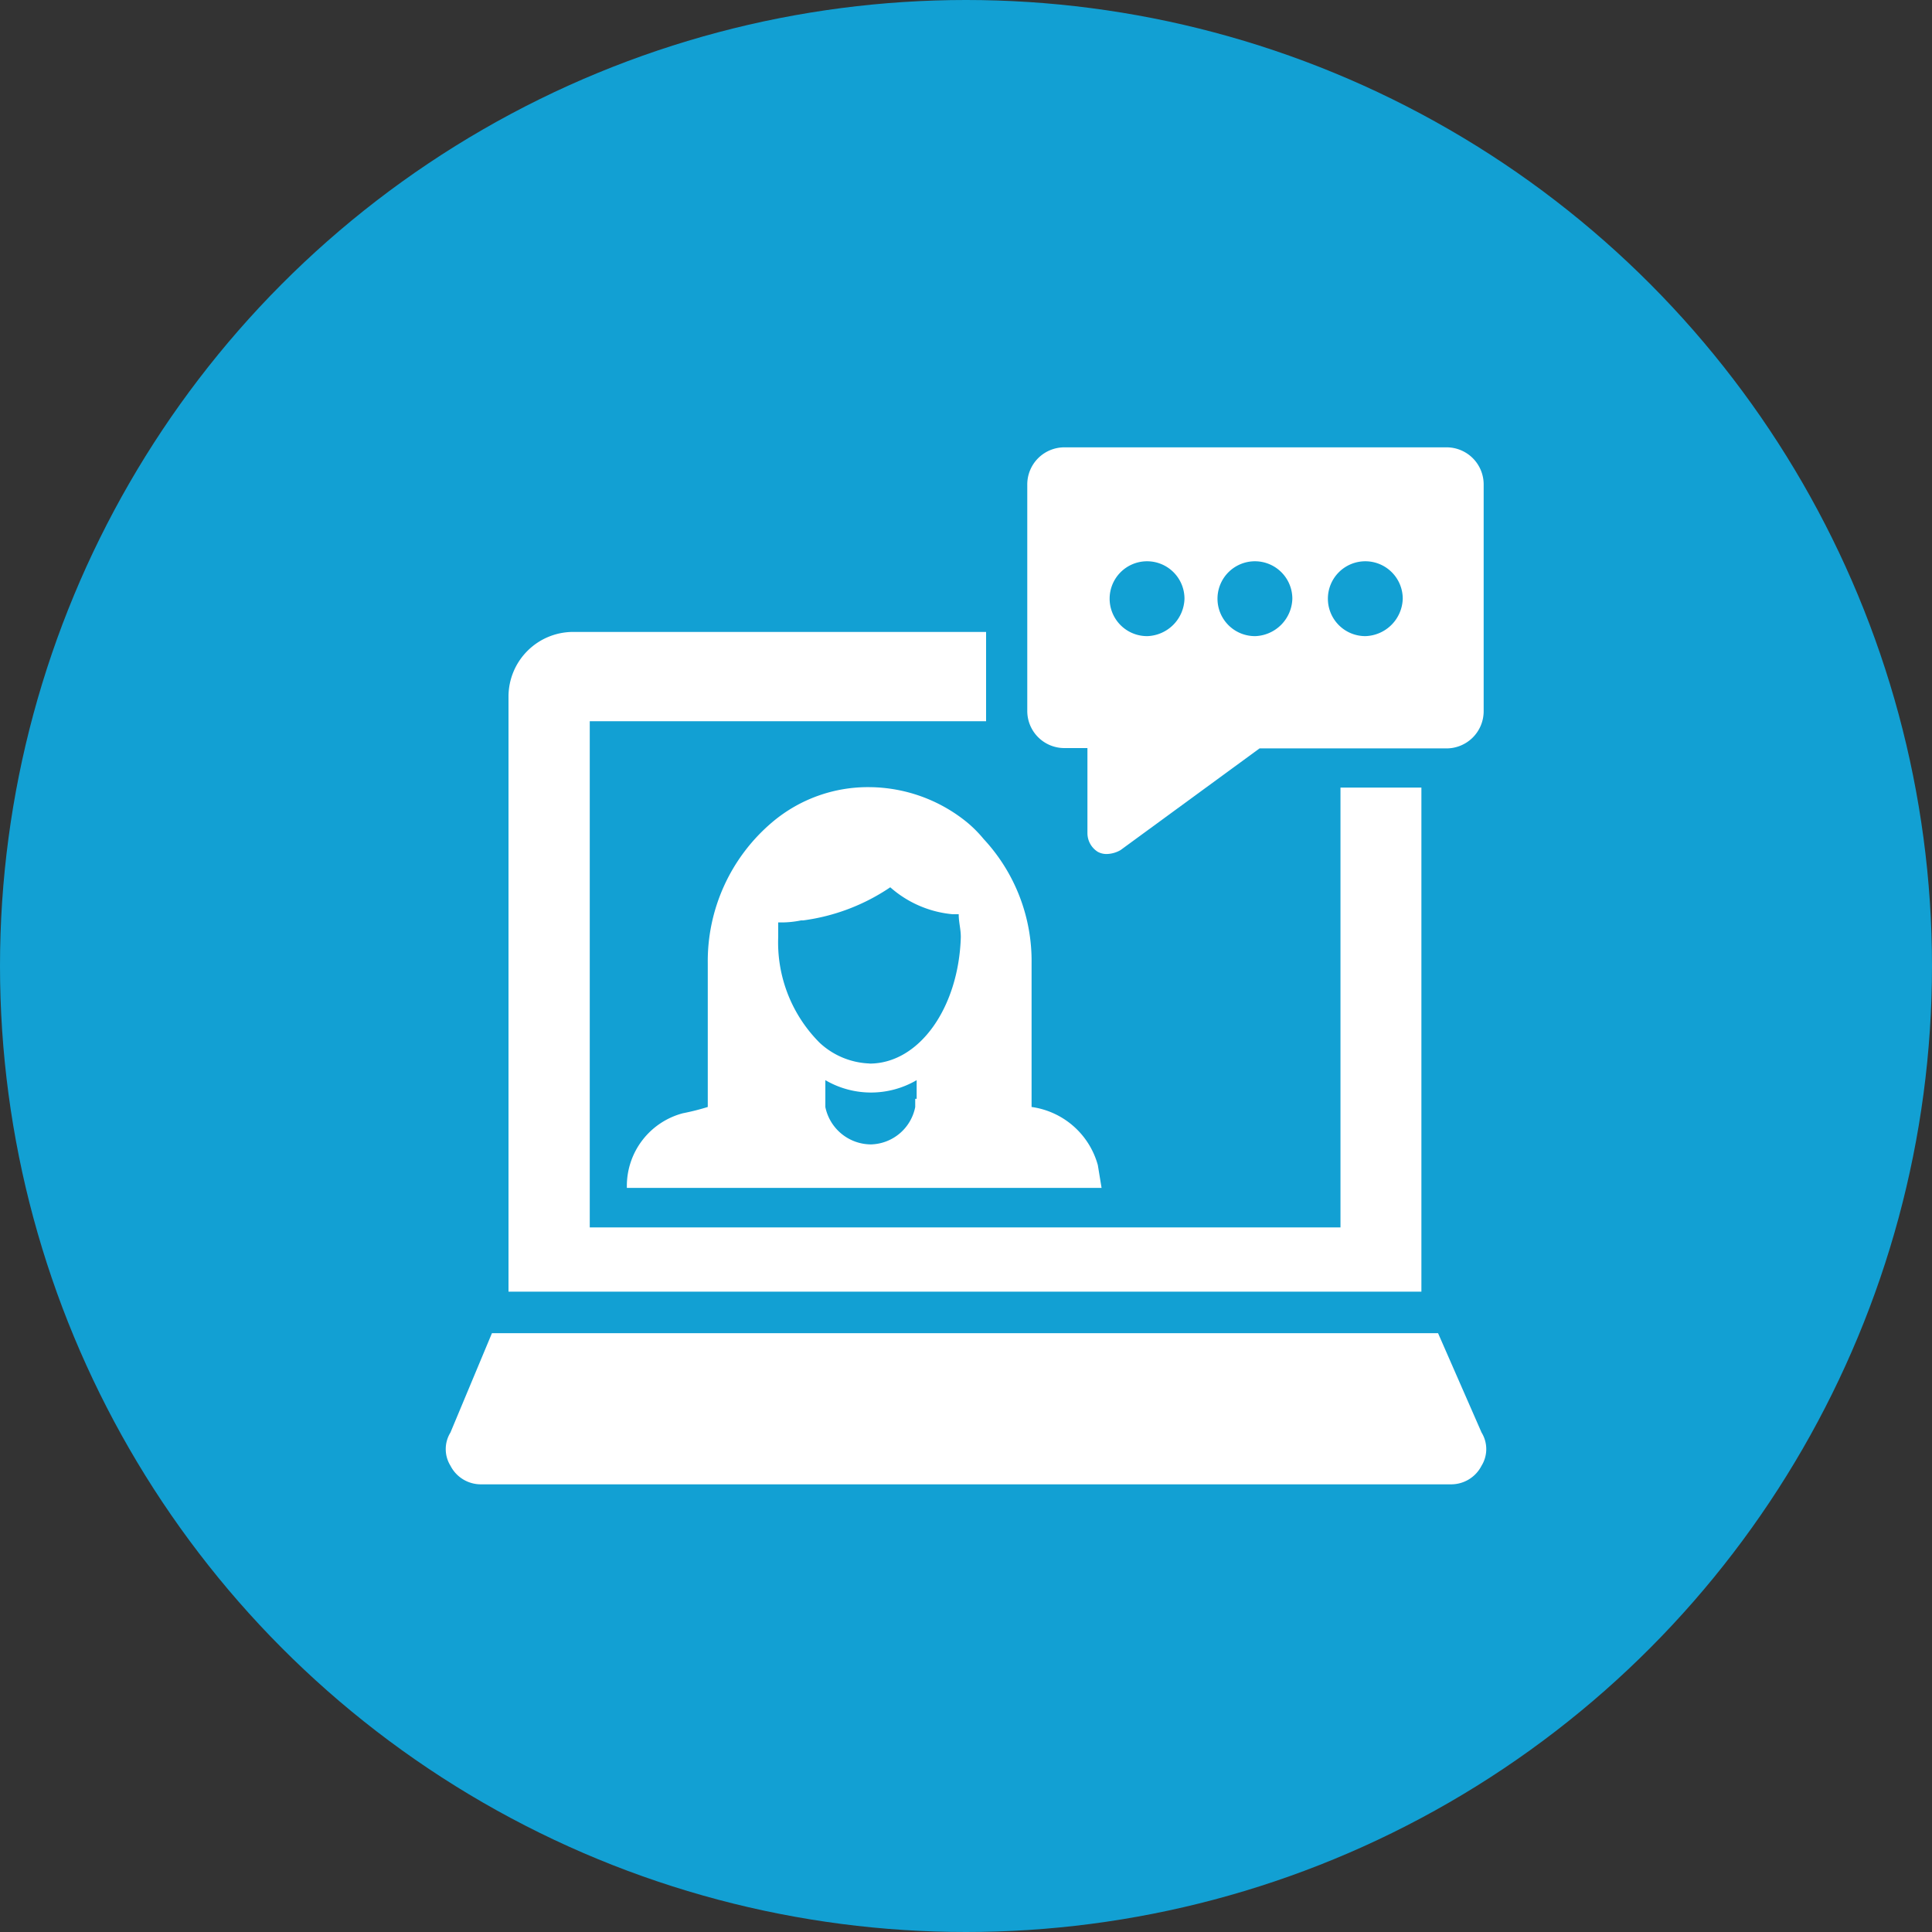 <svg viewBox="0 0 175 175" xmlns="http://www.w3.org/2000/svg" xmlns:xlink="http://www.w3.org/1999/xlink">
  <rect x="0" y="0" width="175" height="175" fill="#333333" stroke="none"/>
  <circle cx="87.5" cy="87.5" fill="#12A0D3" r="87.5" />
  <g clip-path="url(#a)"></g>
  <g fill="#fff">
    <path
      d="m78.76 96.33a7 7 0 0 1 -4.51-1.87 12.85 12.85 0 0 1 -3.76-9.59v-1.32a8.82 8.82 0 0 0 2.07-.18h.19a18.38 18.38 0 0 0 7.89-3 9.88 9.88 0 0 0 5.64 2.44h.56c0 .75.19 1.32.19 2.07-.19 6.39-3.76 11.46-8.27 11.46zm4.14 3.2v.75a4.2 4.2 0 0 1 -4 3.38 4.24 4.24 0 0 1 -4.14-3.38v-2.44a8.19 8.19 0 0 0 8.27 0v1.69zm16.54 6a7.26 7.26 0 0 0 -6-5.26v-13a16.22 16.22 0 0 0 -4.34-11.27 11.28 11.28 0 0 0 -1.5-1.51 14.15 14.15 0 0 0 -8.83-3.19 13.41 13.41 0 0 0 -8.84 3.19 16.49 16.49 0 0 0 -5.82 12.78v13a22.13 22.13 0 0 1 -2.26.57 6.81 6.81 0 0 0 -5.07 6.57v.19h43z" />
    <path
      d="m123.68 57.62a3.39 3.39 0 1 1 3.38-3.38 3.49 3.49 0 0 1 -3.38 3.38zm-10 0a3.39 3.39 0 1 1 3.38-3.38 3.49 3.49 0 0 1 -3.34 3.38zm-9.78 0a3.39 3.39 0 1 1 3.39-3.38 3.49 3.49 0 0 1 -3.35 3.38zm27.1-17.1h-34.57a3.36 3.36 0 0 0 -3.38 3.38v20.48a3.36 3.36 0 0 0 3.38 3.38h2.07v7.71a2 2 0 0 0 .94 1.69 1.65 1.65 0 0 0 .93.19 2.62 2.62 0 0 0 1.13-.35l12.59-9.21h16.91a3.37 3.37 0 0 0 3.39-3.38v-20.51a3.36 3.36 0 0 0 -3.39-3.38z" />
    <path d="m128.75 117v-45.66h-7.33v39.84h-68v-45.85h35.9v-8.09h-37.43a5.86 5.86 0 0 0 -5.83 5.83v53.93z" />
    <path
      d="m130.26 120.76h-85.7l-3.76 9a2.86 2.86 0 0 0 0 3 3.09 3.09 0 0 0 2.82 1.69h87.76a3.09 3.09 0 0 0 2.82-1.69 2.86 2.86 0 0 0 0-3z" />
  </g>
</svg>
